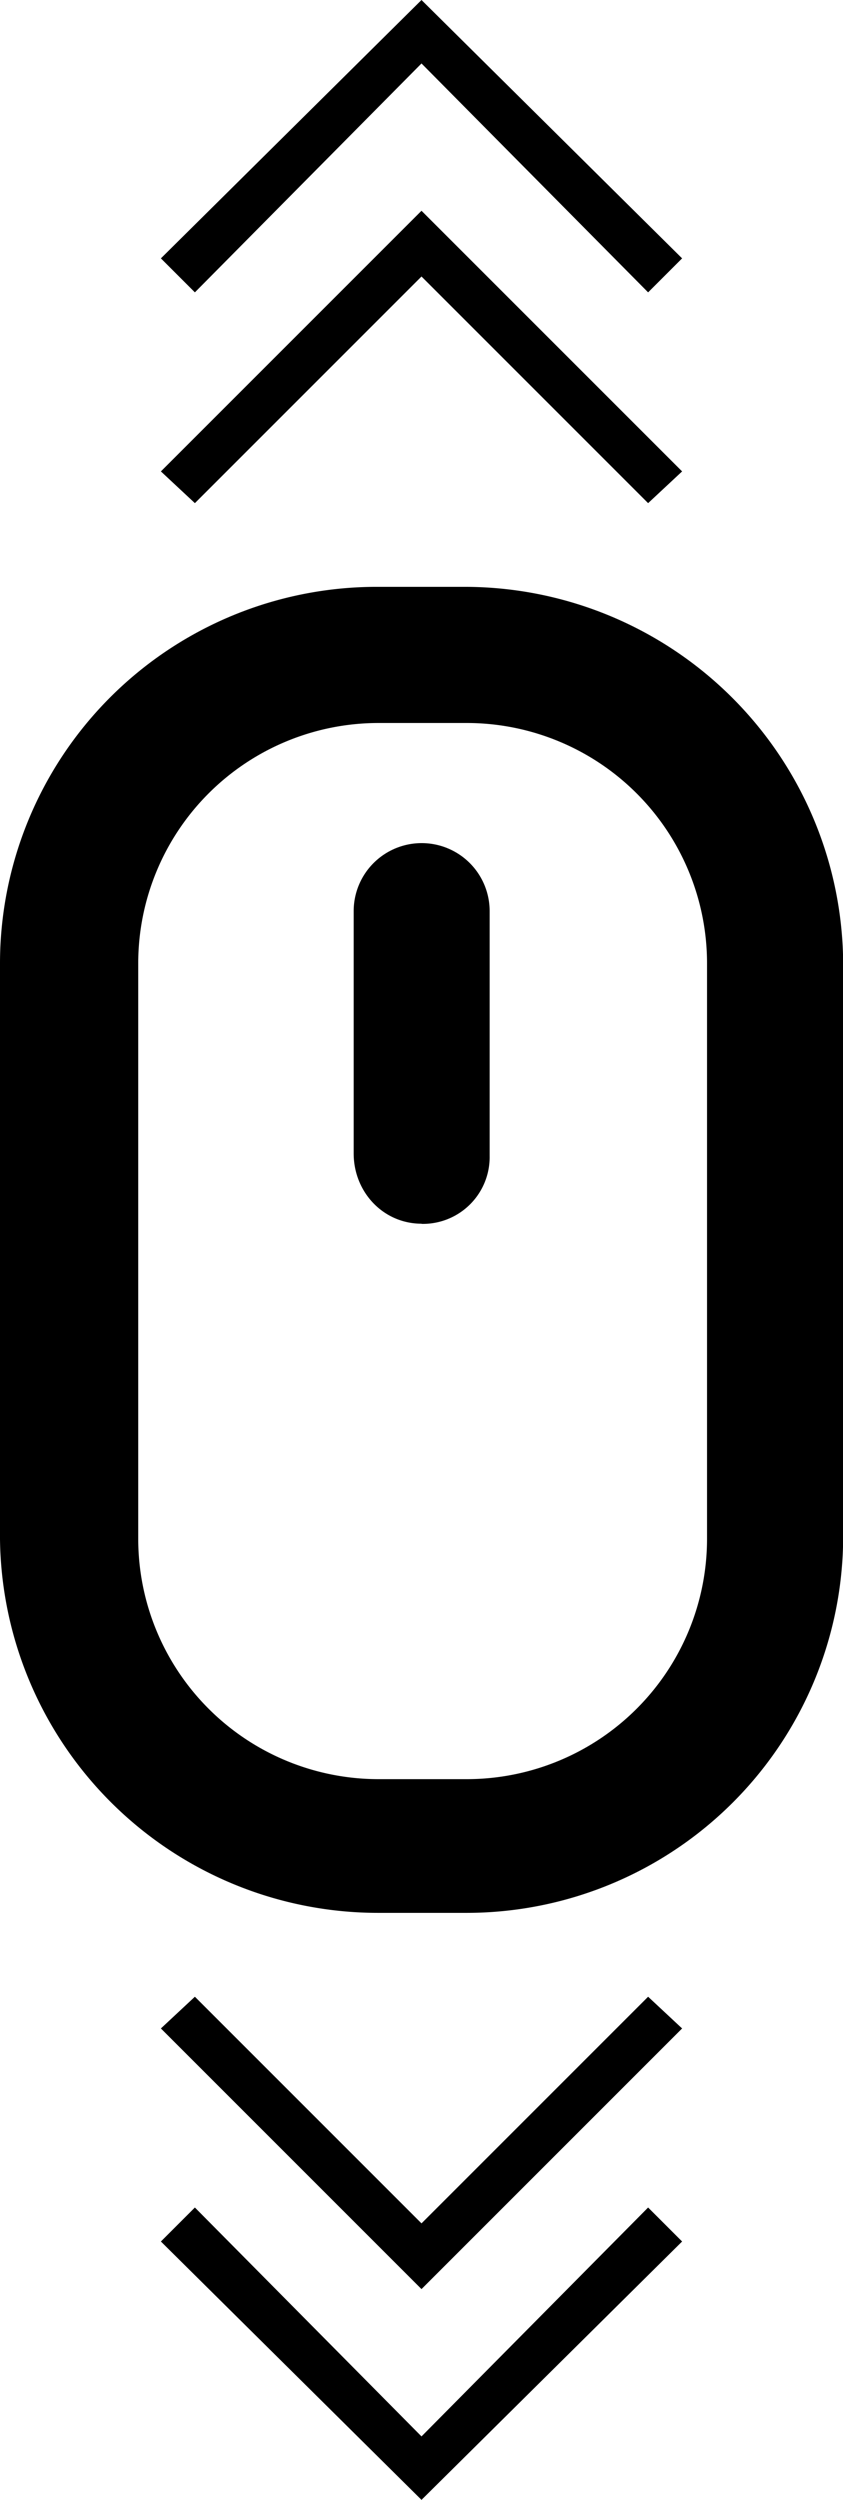 <svg id="scroll"
    xmlns="http://www.w3.org/2000/svg" viewBox="0 0 208.32 617.68">
    <g id="mouse">
        <path d="M93.52,472.64h21.84a93.09,93.09,0,0,0,93-93V238a93.57,93.57,0,0,0-93.52-93H93A93.09,93.09,0,0,0,0,238V380.24a93.46,93.46,0,0,0,93.52,92.4ZM34.16,238a59.39,59.39,0,0,1,59.36-59.36h21.84A59.39,59.39,0,0,1,174.72,238V380.24a59.39,59.39,0,0,1-59.36,59.36H93.52a59.39,59.39,0,0,1-59.36-59.36Z"/>
        <path d="M104.16,302.4A16.5,16.5,0,0,0,121,285.6V225.12a16.8,16.8,0,0,0-33.6,0V285c0,9.52,7.28,17.36,16.8,17.36Z"/>
    </g>
    <g id="down">
        <path d="M168.56,501.2l-8.4-7.84-56,56-56-56-8.4,7.84,64.4,64.4Z"/>
        <path d="M104.16,617.68l64.4-63.84-8.4-8.4-56,56.56-56-56.56-8.4,8.4Z"/>
    </g>
    <g id="up">
        <path d="M39.76,116.48l8.4,7.84,56-56,56,56,8.4-7.84-64.4-64.4Z"/>
        <path d="M104.16,0,39.76,63.84l8.4,8.4,56-56.56,56,56.56,8.4-8.4Z"/>
    </g>
</svg>